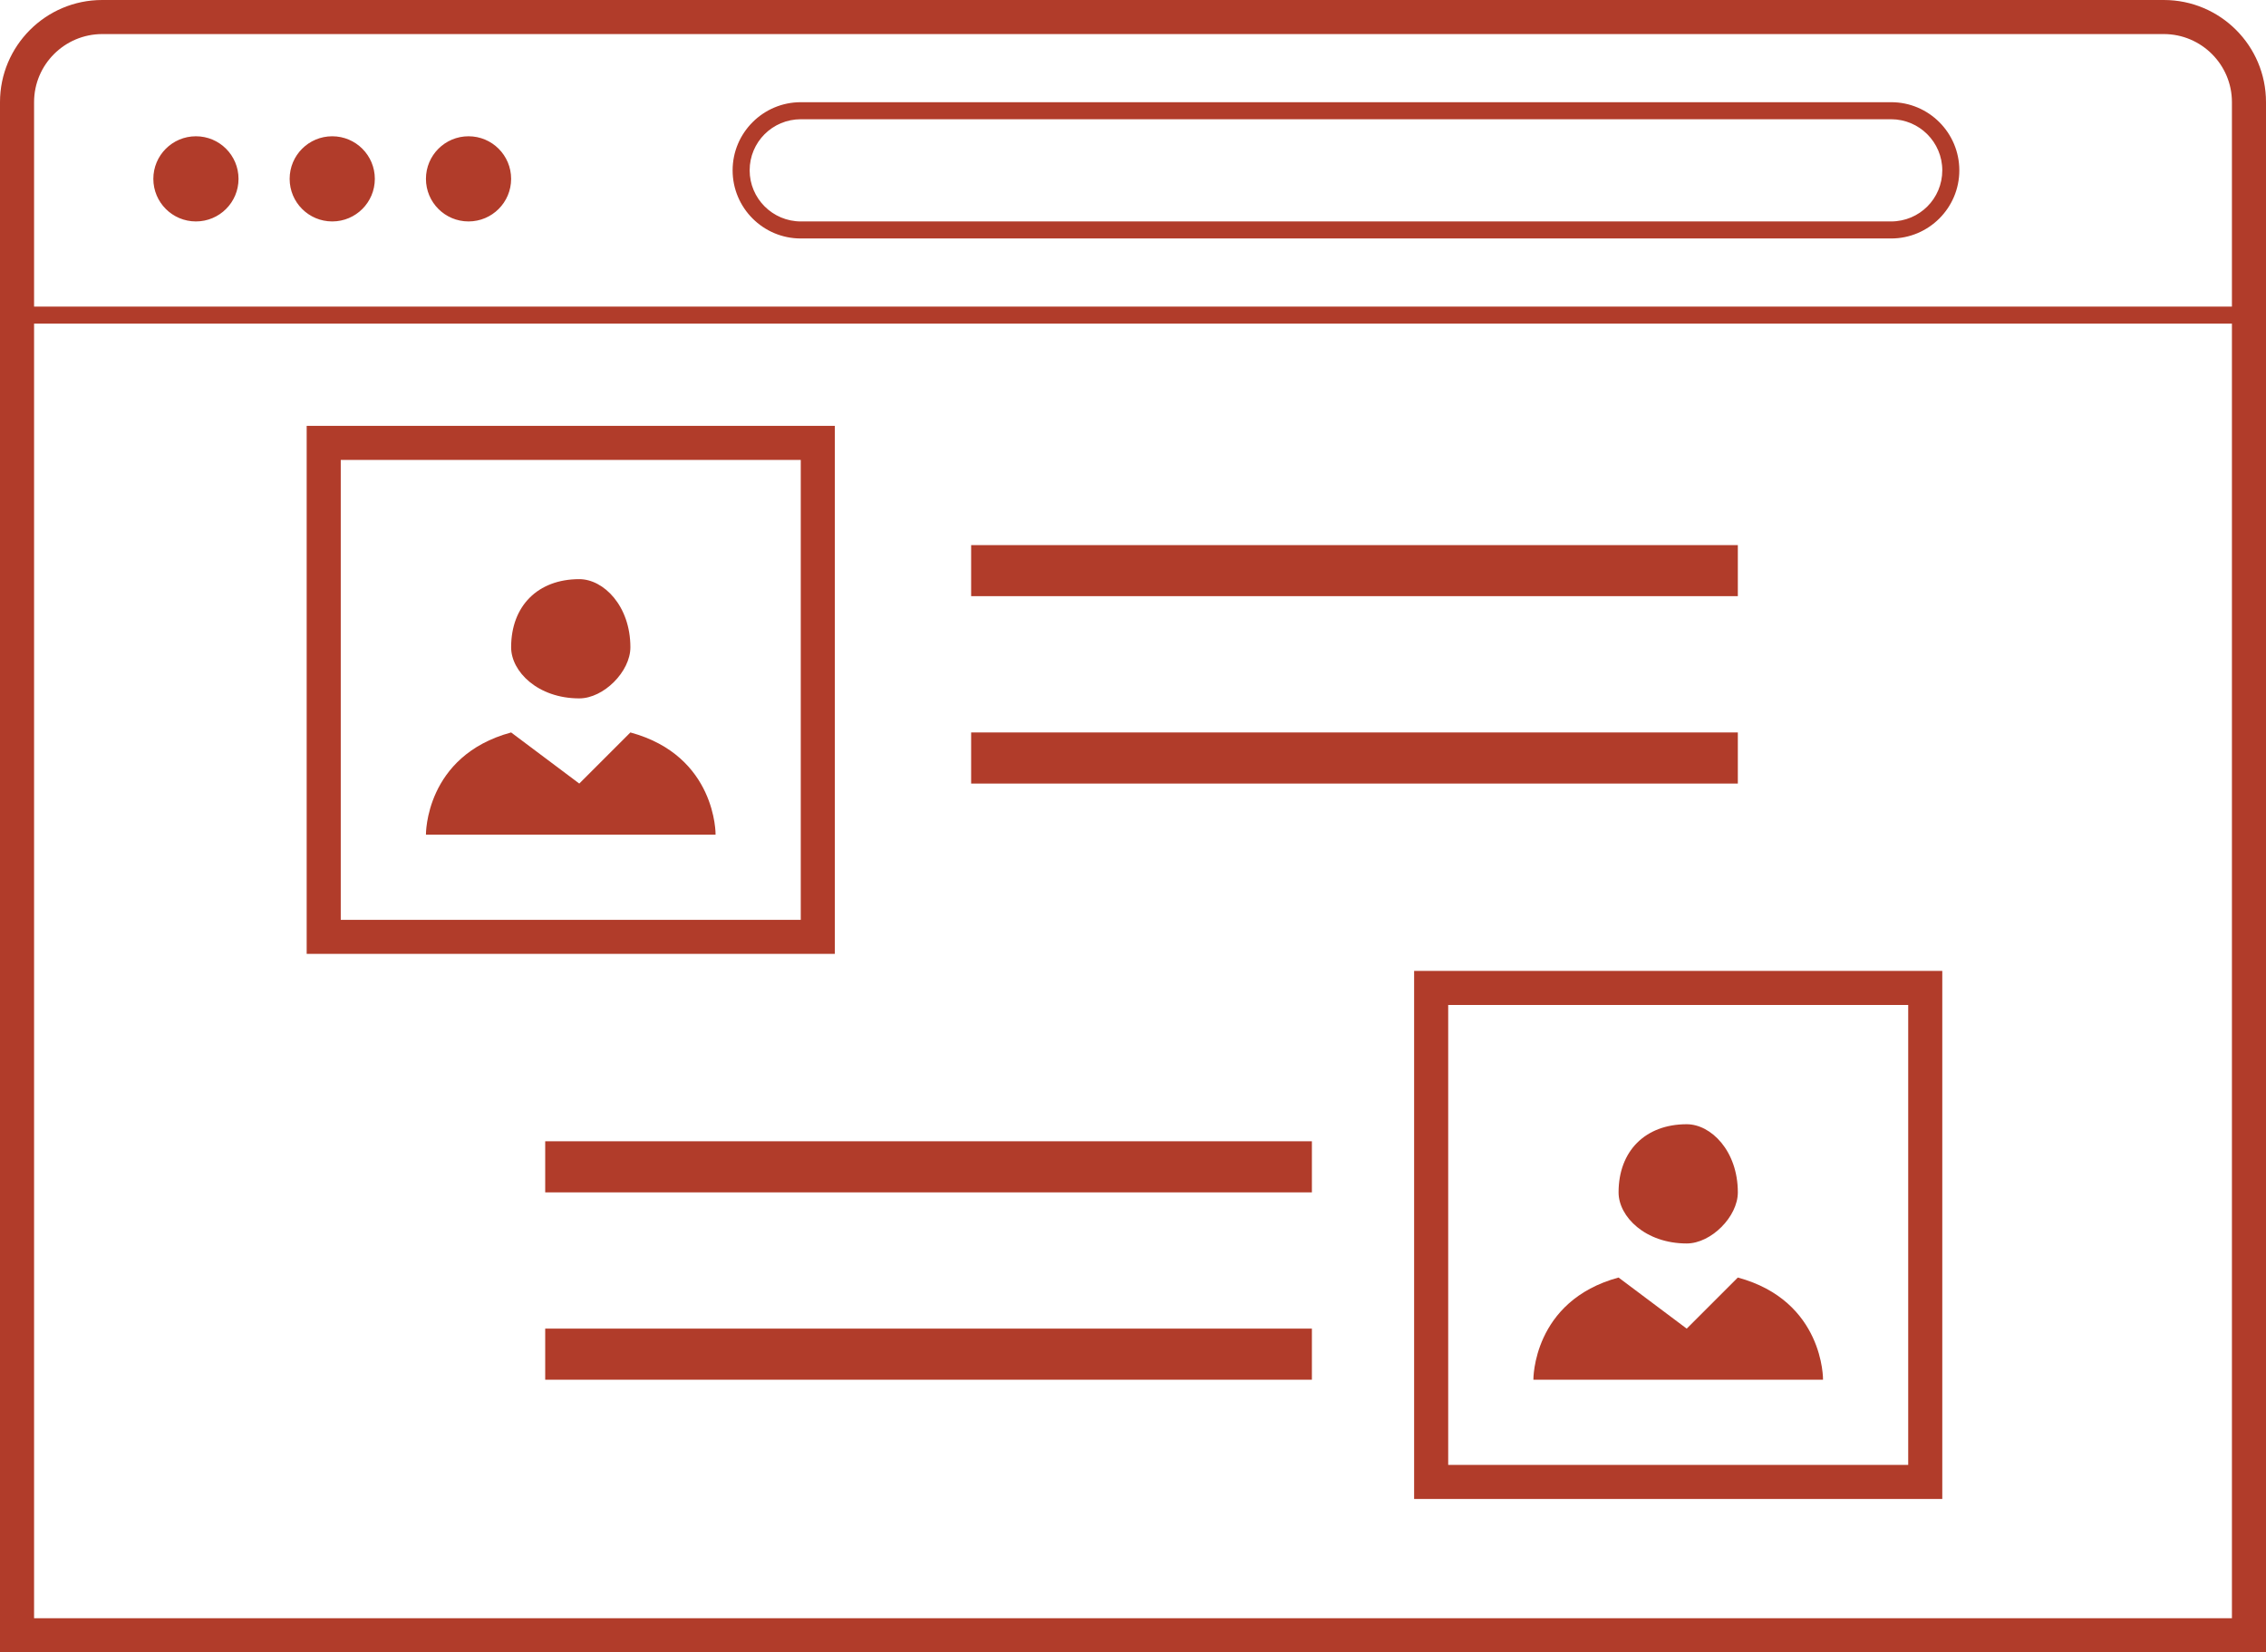 <?xml version="1.0" encoding="UTF-8" standalone="no"?>
<svg width="133px" height="97px" viewBox="0 0 133 97" version="1.1" xmlns="http://www.w3.org/2000/svg" xmlns:xlink="http://www.w3.org/1999/xlink">
    <!-- Generator: Sketch 3.6.1 (26313) - http://www.bohemiancoding.com/sketch -->
    <title>prototype</title>
    <desc>Created with Sketch.</desc>
    <defs></defs>
    <g id="Page-1" stroke="none" stroke-width="1" fill="none" fill-rule="evenodd">
        <path d="M2,19 L2,95 L131,95 L131,19 L2,19 Z M2,18 L2,5.996 C2,3.789 3.799,2 6.002,2 L126.998,2 C129.208,2 131,3.795 131,5.996 L131,18 L2,18 Z M133,5.995 C133,2.684 130.313,0 127.005,0 L5.995,0 C2.684,0 0,2.696 0,5.995 L0,97 L133,97 L133,5.995 Z M11.5,13 C12.881,13 14,11.881 14,10.5 C14,9.119 12.881,8 11.5,8 C10.119,8 9,9.119 9,10.5 C9,11.881 10.119,13 11.5,13 Z M19.5,13 C20.881,13 22,11.881 22,10.5 C22,9.119 20.881,8 19.5,8 C18.119,8 17,9.119 17,10.5 C17,11.881 18.119,13 19.5,13 Z M27.5,13 C28.881,13 30,11.881 30,10.5 C30,9.119 28.881,8 27.5,8 C26.119,8 25,9.119 25,10.5 C25,11.881 26.119,13 27.5,13 Z M46.999,14 C44.791,14 43,12.205 43,10 C43,7.791 44.798,6 46.999,6 L111.001,6 C113.209,6 115,7.795 115,10 C115,12.209 113.202,14 111.001,14 L46.999,14 Z M47.008,13 C45.347,13 44,11.653 44,10 C44,8.343 45.336,7 47.008,7 L110.992,7 C112.653,7 114,8.347 114,10 C114,11.657 112.664,13 110.992,13 L47.008,13 Z M49,25 L18,25 L18,56 L49,56 L49,25 Z M47,27 L47,54 L20,54 L20,27 L47,27 Z M34,34 C35.429,34 37,35.571 37,38 C37,39.429 35.429,41 34,41 C31.571,41 30,39.429 30,38 C30,35.571 31.571,34 34,34 Z M37,43 L34,46 L30,43 C24.942,44.372 25,49 25,49 L33,49 L42,49 C42.002,49.002 42.062,44.372 37,43 Z M57,32 L102,32 L102,35 L57,35 L57,32 Z M57,43 L102,43 L102,46 L57,46 L57,43 Z M114,57 L83,57 L83,88 L114,88 L114,57 Z M112,59 L112,86 L85,86 L85,59 L112,59 Z M99,66 C100.429,66 102,67.571 102,70 C102,71.429 100.429,73 99,73 C96.571,73 95,71.429 95,70 C95,67.571 96.571,66 99,66 Z M102,75 L99,78 L95,75 C89.942,76.372 90,81 90,81 L98,81 L107,81 C107.004,81 107.062,76.372 102,75 Z M32,67 L77,67 L77,70 L32,70 L32,67 Z M32,78 L77,78 L77,81 L32,81 L32,78 Z" id="prototype" fill="#B13C2A"></path>
    </g>
</svg>